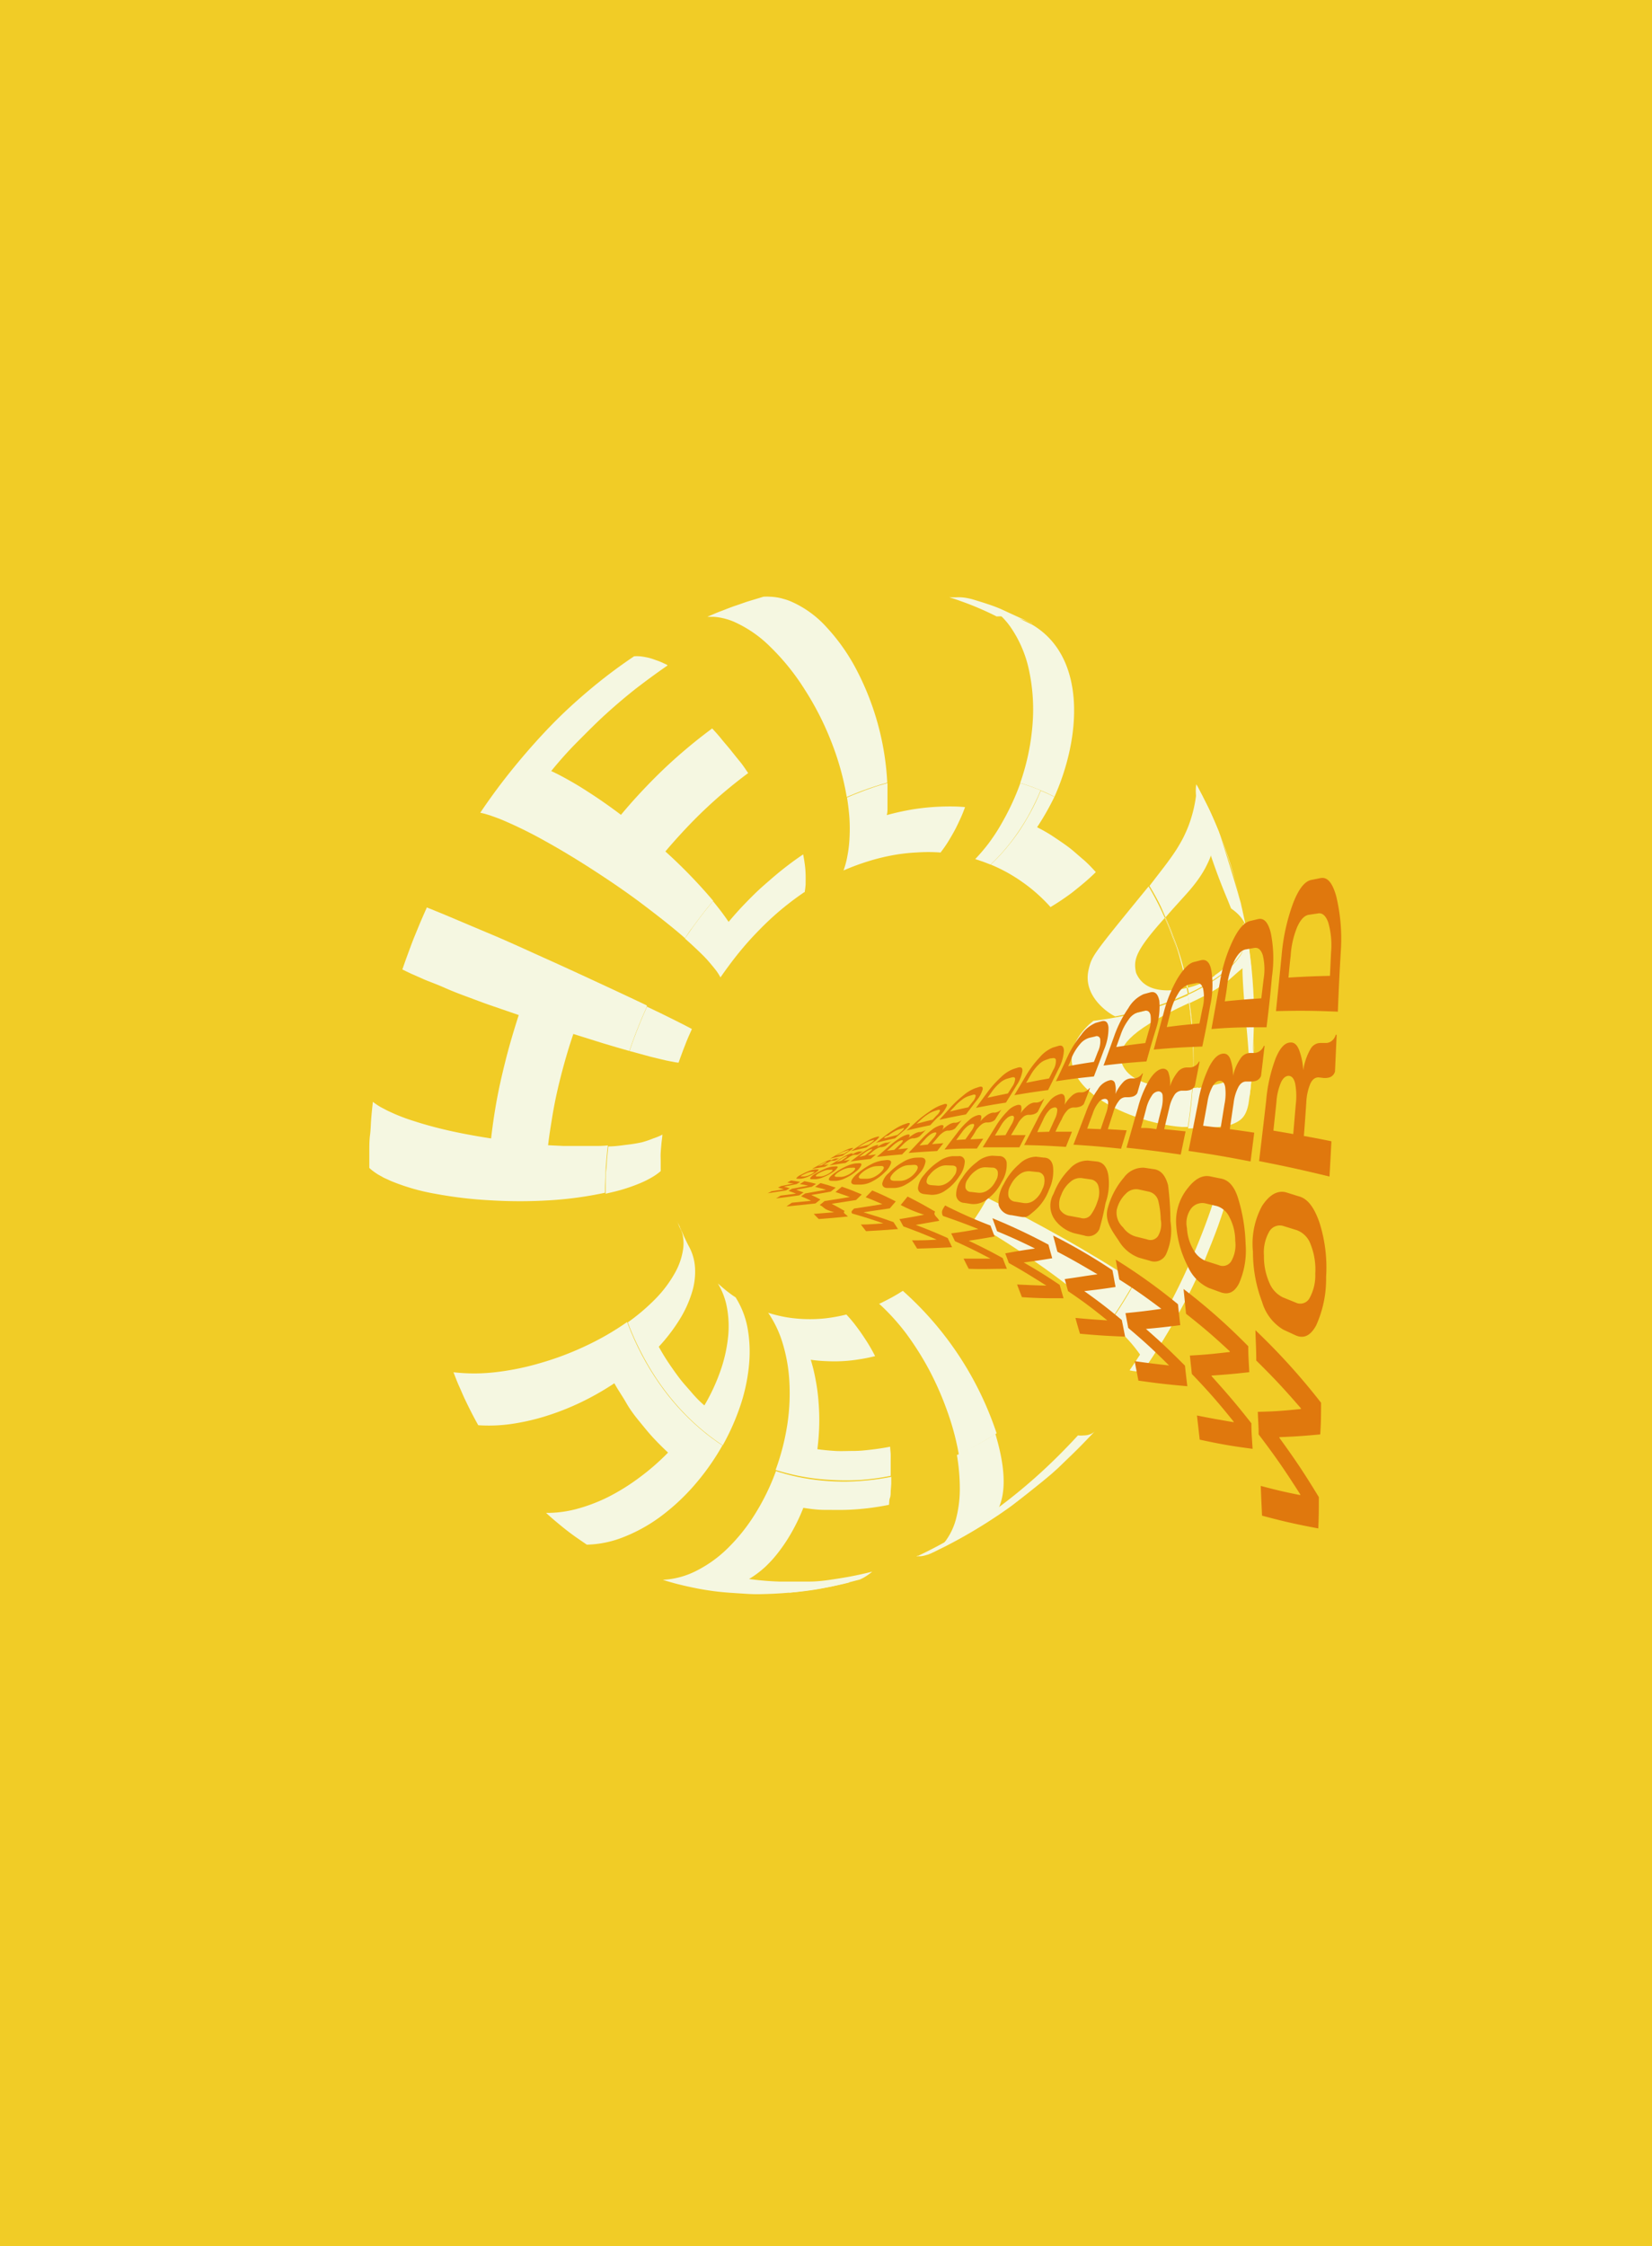 <svg xmlns="http://www.w3.org/2000/svg" xmlns:xlink="http://www.w3.org/1999/xlink" viewBox="0 0 180 244.69"><defs><style>.cls-1{fill:none;}.cls-2{fill:#f1cc26;}.cls-3{isolation:isolate;}.cls-4{clip-path:url(#clip-path);}.cls-5{fill:#f5f7e1;}.cls-6{clip-path:url(#clip-path-2);}.cls-7{clip-path:url(#clip-path-3);}.cls-8{clip-path:url(#clip-path-4);}.cls-9{clip-path:url(#clip-path-5);}.cls-10{clip-path:url(#clip-path-6);}.cls-11{fill:#e0780d;}</style><clipPath id="clip-path"><path class="cls-1" d="M101.74,169.07c-1.28.63-3,1.33-4.37,1.83-1,.38-2.39.77-3.41,1.1a36.79,36.79,0,0,1-4.65,1.05c-1,.16-2.33.36-3.33.44-1.44.11-3.37.15-4.82.18a27.66,27.66,0,0,1-4.89-.4,56.75,56.75,0,0,1-6.18-1.36A44,44,0,0,1,64,169.5c-.84-.45-2-1-2.78-1.51-1.2-.75-2.79-1.8-3.92-2.66a43,43,0,0,1-5.73-5.3c-.66-.74-1.52-1.75-2.11-2.54-.81-1.08-1.83-2.56-2.55-3.7a61.67,61.67,0,0,1-3.22-6.2,38.21,38.21,0,0,1-1.44-3.78c-.37-1.07-.76-2.53-1.08-3.61a34.37,34.37,0,0,1-.92-4.26c-.35-2.36-.75-5.54-.84-7.93a62.36,62.36,0,0,1,.26-8.3A64,64,0,0,1,41,111.62a68.28,68.28,0,0,1,2.29-7.83A68.22,68.22,0,0,1,50.59,89.2,63.15,63.15,0,0,1,61.11,77a57.37,57.37,0,0,1,6.52-5A53.75,53.75,0,0,1,75,67.81,47.79,47.79,0,0,1,79.46,66c1-.37,2.41-.74,3.45-1a44,44,0,0,1,4.73-1,31.77,31.77,0,0,1,5-.46c1,0,2.28,0,3.26,0a40.21,40.21,0,0,1,4.25.41,44.62,44.62,0,0,1,6.18,1.41c.9.3,2.1.69,3,1.06,1.34.57,3.11,1.38,4.38,2.08a33.43,33.43,0,0,1,4,2.52c.75.58,1.79,1.32,2.51,1.94,1,.91,2.43,2.13,3.36,3.14.66.72,1.55,1.68,2.16,2.44.84,1,1.91,2.48,2.66,3.59a53.38,53.38,0,0,1,3.35,5.95c.59,1.22,1.25,2.9,1.72,4.16.38,1,.8,2.43,1.12,3.48.52,1.65.93,3.93,1.28,5.62a3.18,3.18,0,0,0-.33-.92,3.73,3.73,0,0,0-.66-.86,5.85,5.85,0,0,0-1-.77,9.15,9.15,0,0,0-1.33-.67,17.56,17.56,0,0,0-4.87-1.1,33.3,33.3,0,0,0-5.91,0,40.66,40.66,0,0,0-6.24,1,33.94,33.94,0,0,0-5.83,2,35.68,35.68,0,0,0-2.19-7.59,29.7,29.7,0,0,0-3.54-6.29,25.91,25.91,0,0,0-4.69-4.88A24.2,24.2,0,0,0,93.6,78a23.73,23.73,0,0,0-4.95-1.46,24.45,24.45,0,0,0-5.3-.36A27.07,27.07,0,0,0,77.8,77a31.54,31.54,0,0,0-5.7,2,39.45,39.45,0,0,0-11.76,8.43,48.65,48.65,0,0,0-8.66,12.27A51.11,51.11,0,0,0,47,114.16a43.78,43.78,0,0,0,.06,15,35.08,35.08,0,0,0,2.21,7.46,29.63,29.63,0,0,0,3.51,6.18,25.66,25.66,0,0,0,4.62,4.79A23.77,23.77,0,0,0,68,152.42a25.66,25.66,0,0,0,5.43.37,27.77,27.77,0,0,0,5.67-.84,31.7,31.7,0,0,0,5.8-2.09,39.74,39.74,0,0,0,11.61-8.44A49.1,49.1,0,0,0,105,129.26,50.77,50.77,0,0,0,109.64,115a43.87,43.87,0,0,0,0-14.86,33.94,33.94,0,0,1,5.83-2,40.66,40.66,0,0,1,6.24-1,33.3,33.3,0,0,1,5.91,0,17.56,17.56,0,0,1,4.87,1.1,9.15,9.15,0,0,1,1.33.67,5.85,5.85,0,0,1,1,.77,3.73,3.73,0,0,1,.66.86,3.18,3.18,0,0,1,.33.92,55.33,55.33,0,0,1,.83,8.53c0,2.38-.15,5.56-.32,7.93-.09,1.22-.36,2.83-.55,4.05a70.29,70.29,0,0,1-1.81,7.79c-.37,1.14-.83,2.66-1.24,3.79s-1,2.6-1.46,3.72-1.15,2.57-1.69,3.64c-1.07,2.13-2.7,4.86-4,6.89-.64,1-1.62,2.33-2.32,3.32a65.1,65.1,0,0,1-5.21,6.15c-.92.93-2.13,2.18-3.12,3-1.76,1.49-4.18,3.39-6,4.74-1.09.8-2.66,1.71-3.83,2.39C104.12,167.89,102.76,168.57,101.74,169.07Z"/></clipPath><clipPath id="clip-path-2"><path class="cls-1" d="M97.1,97.42a7.53,7.53,0,0,0,4.34.38,12.09,12.09,0,0,0,4.52-2,19.42,19.42,0,0,0,4.15-4,25.09,25.09,0,0,0,3.26-5.69A24.07,24.07,0,0,1,119,89.43a25.77,25.77,0,0,1,4.7,4.9,30.12,30.12,0,0,1,3.54,6.32,36.47,36.47,0,0,1,2.18,7.63,33.18,33.18,0,0,1-5.86,2,40.16,40.16,0,0,1-6.28,1,31.93,31.93,0,0,1-6,0,17.18,17.18,0,0,1-4.88-1.12,21.07,21.07,0,0,0-1.27-4.42,17.75,17.75,0,0,0-2.07-3.66,15,15,0,0,0-2.74-2.83A13.93,13.93,0,0,0,97.1,97.42Z"/></clipPath><clipPath id="clip-path-3"><path class="cls-1" d="M82.45,159.44a24.81,24.81,0,0,0,1.79-6.31,19.27,19.27,0,0,0,0-5.78,12,12,0,0,0-1.72-4.63,7.5,7.5,0,0,0-3.3-2.85,14.07,14.07,0,0,0,2.94.89,14.36,14.36,0,0,0,3.16.22,16,16,0,0,0,3.3-.47A19.39,19.39,0,0,0,92,139.29a23.13,23.13,0,0,0,6.77-4.92,28.49,28.49,0,0,0,5-7.1,29.57,29.57,0,0,0,2.73-8.34,25.49,25.49,0,0,0,0-8.67,17.18,17.18,0,0,0,4.88,1.12,31.93,31.93,0,0,0,6,0,40.16,40.16,0,0,0,6.28-1,33.18,33.18,0,0,0,5.86-2,44.67,44.67,0,0,1,0,15,51.76,51.76,0,0,1-4.7,14.37,49.64,49.64,0,0,1-8.56,12.24,39.79,39.79,0,0,1-11.65,8.51,31.78,31.78,0,0,1-5.82,2.12,27.88,27.88,0,0,1-5.69.85,25.1,25.1,0,0,1-5.44-.37A23.24,23.24,0,0,1,82.45,159.44Z"/></clipPath><clipPath id="clip-path-4"><path class="cls-1" d="M79.21,139.87A13.71,13.71,0,0,1,76,137.94a14.81,14.81,0,0,1-2.68-2.79,17.41,17.41,0,0,1-2-3.6A21.74,21.74,0,0,1,70,127.21a26,26,0,0,1,0-8.72,29.72,29.72,0,0,1,2.74-8.41,28.89,28.89,0,0,1,5-7.14A22.87,22.87,0,0,1,84.61,98a18.71,18.71,0,0,1,3.3-1.18,16.68,16.68,0,0,1,3.23-.47,14.29,14.29,0,0,1,3.08.21,13.41,13.41,0,0,1,2.88.83,7.28,7.28,0,0,0-2.21-.51,9.81,9.81,0,0,0-2.57.16A16.28,16.28,0,0,0,87.43,99a20.74,20.74,0,0,0-2.69,1.83,23.65,23.65,0,0,0-2.64,2.4,28.09,28.09,0,0,0-2.48,2.92,30.08,30.08,0,0,0-2.21,3.36,15.61,15.61,0,0,0-1,1.8c-.24.58-.61,1.32-.87,1.89s-.53,1.35-.76,1.93-.45,1.38-.64,2a17.81,17.81,0,0,0-.53,2c-.23,1.17-.51,2.73-.64,3.91a29.37,29.37,0,0,0,0,5.74,20,20,0,0,0,1.51,5.9,12.37,12.37,0,0,0,1.81,3,7.72,7.72,0,0,0,1.21,1.2A7.16,7.16,0,0,0,79.21,139.87Z"/></clipPath><clipPath id="clip-path-5"><path class="cls-1" d="M73.24,130.39a17.37,17.37,0,0,0,2.21,6.05,8.34,8.34,0,0,0,3.76,3.43,7.5,7.5,0,0,1,3.3,2.85,12,12,0,0,1,1.72,4.63,19.27,19.27,0,0,1,0,5.78,24.81,24.81,0,0,1-1.79,6.31,24,24,0,0,1-5.52-3.3,26.09,26.09,0,0,1-4.62-4.81,29.68,29.68,0,0,1-3.51-6.21,36.14,36.14,0,0,1-2.21-7.51,44.5,44.5,0,0,1,0-15.1,51.51,51.51,0,0,1,4.74-14.57A49.28,49.28,0,0,1,80,95.58a39.77,39.77,0,0,1,11.81-8.5,32.82,32.82,0,0,1,5.71-2,28.1,28.1,0,0,1,5.57-.79,24.63,24.63,0,0,1,5.32.36,23.54,23.54,0,0,1,5,1.45,25.09,25.09,0,0,1-3.26,5.69,19.42,19.42,0,0,1-4.15,4,12.09,12.09,0,0,1-4.52,2,7.53,7.53,0,0,1-4.34-.38A7.14,7.14,0,0,0,95.52,97a9.38,9.38,0,0,0-2-.07,13.3,13.3,0,0,0-4.57,1.29,18.82,18.82,0,0,0-2.73,1.54,29.16,29.16,0,0,0-2.58,2,28.69,28.69,0,0,0-4,4.34c-.36.49-.85,1.14-1.17,1.65-.64,1-1.45,2.46-2,3.54-.3.55-.63,1.32-.88,1.9a16.8,16.8,0,0,0-.76,1.93c-.16.6-.46,1.36-.64,2s-.38,1.39-.52,2A34.65,34.65,0,0,0,73,123,26.43,26.43,0,0,0,73.24,130.39Z"/></clipPath><clipPath id="clip-path-6"><path class="cls-1" d="M135.83,101.36c.32,2.35.73,5.48.81,7.85a60.6,60.6,0,0,1-.28,8.38,65.88,65.88,0,0,1-1.33,8.09,66.92,66.92,0,0,1-2.29,7.77c-.43,1.12-1,2.63-1.46,3.72s-1.14,2.55-1.68,3.62-1.31,2.45-1.87,3.51A66.3,66.3,0,0,1,118.27,157c-.81.84-1.93,1.94-2.79,2.73s-2.15,1.86-3.09,2.64a53.65,53.65,0,0,1-6.64,4.57c-1,.57-2.32,1.3-3.34,1.8-1.19.57-2.82,1.26-4,1.77A35.07,35.07,0,0,1,95,171.7c-1.29.38-3,.79-4.34,1.1a31.81,31.81,0,0,1-4.65.69,48.67,48.67,0,0,1-6.5.11c-1.41-.11-3.28-.34-4.68-.56-.94-.15-2.17-.43-3.09-.67a42.94,42.94,0,0,1-6.18-2.16c-.86-.4-2-.92-2.83-1.39a47.22,47.22,0,0,1-4.13-2.55,43.19,43.19,0,0,1-6-5.22c-.68-.71-1.57-1.69-2.19-2.46-.88-1.12-2-2.65-2.8-3.83-.58-.86-1.29-2-1.78-3-.67-1.23-1.49-2.92-2.06-4.21a59.7,59.7,0,0,1-2.43-7,55,55,0,0,1-1.51-8.08A57.82,57.82,0,0,1,39.4,124a61.65,61.65,0,0,1,.79-8.29,64.66,64.66,0,0,1,1.82-8,68.9,68.9,0,0,1,6.38-14.93,64.2,64.2,0,0,1,9.69-12.88c.84-.83,2-2,2.84-2.74s2.19-1.9,3.17-2.67a55,55,0,0,1,6.79-4.55c1-.55,2.35-1.28,3.39-1.76,1.22-.57,2.87-1.28,4.14-1.75a45.28,45.28,0,0,1,7.86-2.16,42,42,0,0,1,8-.72,37.66,37.66,0,0,1,8,.82c1.85.43,4.29,1.12,6.08,1.73,1.19.41,2.7,1.14,3.84,1.66a41.64,41.64,0,0,1,4.21,2.41c.81.5,1.82,1.27,2.58,1.84a41.23,41.23,0,0,1,5.85,5.49A42.19,42.19,0,0,1,129.53,84a47.85,47.85,0,0,1,3.58,7.38c.47,1.3,1.08,3,1.44,4.35.46,1.67.95,3.92,1.28,5.62a3.21,3.21,0,0,1-.2,1.71,5.86,5.86,0,0,1-1.15,1.77,11.76,11.76,0,0,1-2.07,1.77,21,21,0,0,1-3,1.67,36.47,36.47,0,0,0-2.18-7.63,30.12,30.12,0,0,0-3.54-6.32,25.77,25.77,0,0,0-4.7-4.9,24.07,24.07,0,0,0-5.64-3.35,23.54,23.54,0,0,0-5-1.45,24.63,24.63,0,0,0-5.32-.36,28.1,28.1,0,0,0-5.57.79,32.82,32.82,0,0,0-5.71,2A39.77,39.77,0,0,0,80,95.58a49.28,49.28,0,0,0-8.7,12.36,51.51,51.51,0,0,0-4.74,14.57,44.5,44.5,0,0,0,0,15.1,36.14,36.14,0,0,0,2.21,7.51,29.68,29.68,0,0,0,3.51,6.21,26.09,26.09,0,0,0,4.62,4.81,24,24,0,0,0,5.52,3.3A23.24,23.24,0,0,0,87.53,161a25.1,25.1,0,0,0,5.44.37,27.88,27.88,0,0,0,5.69-.85,31.78,31.78,0,0,0,5.82-2.12,39.79,39.79,0,0,0,11.65-8.51,49.64,49.64,0,0,0,8.56-12.24,51.76,51.76,0,0,0,4.7-14.37,44.67,44.67,0,0,0,0-15,21,21,0,0,0,3-1.67,11.76,11.76,0,0,0,2.07-1.77,5.86,5.86,0,0,0,1.15-1.77A3.21,3.21,0,0,0,135.83,101.36Z"/></clipPath></defs><title>資產 30</title><g id="圖層_2" data-name="圖層 2"><g id="圖層_1-2" data-name="圖層 1"><rect class="cls-2" width="180" height="244.69"/><g class="cls-3"><g class="cls-3"><g class="cls-4"><path class="cls-5" d="M112.45,67.89c-1-.44-2.21-1-3.18-1.45s-2.17-.81-3.12-1.1a6.45,6.45,0,0,0-1.34-.27,5.07,5.07,0,0,0-.68,0q-.34,0-.69,0c.45.13.89.28,1.33.44s.87.32,1.29.49.86.36,1.28.55.84.39,1.25.6a8.29,8.29,0,0,1,.86,0c.28,0,.56,0,.84.08a6.95,6.95,0,0,1,1.62.44l.14.06.13.06.14.06.13.07"/><path class="cls-5" d="M134.55,95.74c-.46-1.45-1.08-3.39-1.62-4.82,0,0,2.06,6.41,2.53,8.52l-.91-3.7m1.28,5.62a2.85,2.85,0,0,0-.19-.63,3.36,3.36,0,0,0-.34-.61,5,5,0,0,0-.49-.57,6,6,0,0,0-.65-.53l-.4-1a68.63,68.63,0,0,1-2.67-7.51c-.32-1.22-1-3.74-.74-5.08l1.36,2.64a50.73,50.73,0,0,1,2.84,7.64c.42,1.68.95,3.92,1.28,5.62"/><path class="cls-5" d="M86,173.49a41.71,41.71,0,0,0,6.85-1.19l-.25.06-.26,0-.25,0-.26,0c-.63.16-1.26.31-1.88.43s-1.25.24-1.87.34-1.23.18-1.85.24-1.23.11-1.83.15l1.6-.12"/><path class="cls-5" d="M101.52,169.17l.22-.1a55.73,55.73,0,0,0,13.57-9.18c1.21-1.18,2.82-2.75,4-4a1.31,1.31,0,0,1-.32.25,1.6,1.6,0,0,1-.42.16,2,2,0,0,1-.51.06,3.2,3.2,0,0,1-.61,0c-1.26,1.37-2.57,2.69-3.92,3.93s-2.77,2.43-4.22,3.53a54.12,54.12,0,0,1-4.5,3.07,48.62,48.62,0,0,1-4.76,2.58l-.1,0-.1.05.45,0a3,3,0,0,0,.43-.07l.42-.12.39-.16"/><path class="cls-5" d="M124.67,149.14l1-1.44c.79-1.28,1.85-3,2.59-4.3l0,0c.6-1.1,1.18-2.21,1.73-3.35s1.07-2.28,1.55-3.44.94-2.34,1.36-3.53.81-2.39,1.17-3.6a.27.27,0,0,0-.07-.17,1.39,1.39,0,0,0-.21-.22l-.35-.25-.49-.29q-.81,2.78-1.85,5.48t-2.28,5.31c-.82,1.73-1.72,3.43-2.68,5.09s-2,3.28-3.06,4.84a3.75,3.75,0,0,0,.6.1,2.54,2.54,0,0,0,.47,0,1.36,1.36,0,0,0,.35-.09.44.44,0,0,0,.22-.18"/><path class="cls-5" d="M136.65,109.66l-.15-3c.11,1.63.19,4.36.17,5.83l0-2.88m-.31,8.16-.23,1.9,0-.38c.2-4.5-.61-8.93-.75-13.41,0-2.1,0-3,.11-5.48,0,.07.07.15.11.22l.09.23c0,.07,0,.15.07.23s0,.15.05.23a55.58,55.58,0,0,1,.82,8.3,58.44,58.44,0,0,1-.31,8.16"/></g></g><g class="cls-3"><g class="cls-6"><path class="cls-5" d="M114.44,98.78A17.86,17.86,0,0,0,113,97.35a17,17,0,0,0-1.58-1.25,17.28,17.28,0,0,0-3.47-1.92,19.16,19.16,0,0,0,1.57-1.66A21.91,21.91,0,0,0,111,90.6c.46-.68.89-1.4,1.3-2.15s.78-1.54,1.12-2.37l.37.16.38.17.36.18a2.53,2.53,0,0,1,.37.18A28.38,28.38,0,0,1,113,90.11c.59.3,1.17.62,1.74,1s1.11.74,1.65,1.14,1,.84,1.55,1.3,1,.94,1.46,1.45c-.39.38-.78.74-1.19,1.09s-.81.67-1.22,1-.84.62-1.26.91-.86.56-1.29.82"/><path class="cls-5" d="M128.9,107.71c-1.87.35-4.27.33-5.12-1.76-.3-1.39-.1-2.37,3.17-6,.26.59.5,1.19.73,1.8s.44,1.23.64,1.87.38,1.3.54,2,.32,1.35.45,2l-.41.09m-7.19,3c.68-.14,1.36-.29,2-.46s1.33-.37,2-.57,1.29-.43,1.91-.67,1.23-.5,1.81-.77c-.19-1.11-.43-2.19-.71-3.24a31.68,31.68,0,0,0-1-3c-.35-1-.75-1.92-1.18-2.83s-.89-1.77-1.39-2.61l-.24.29c-5.94,7.27-5.94,7.27-6.3,8.79-.71,3.06,2.58,5,3,5.11"/></g></g><g class="cls-3"><g class="cls-7"><path class="cls-5" d="M83.7,143a14.88,14.88,0,0,0,2,.49,15.85,15.85,0,0,0,4.29.11,17.77,17.77,0,0,0,2.23-.41c.29.31.58.64.86,1s.54.71.8,1.09.52.77.77,1.18.48.83.7,1.26q-.9.23-1.8.36a15.67,15.67,0,0,1-1.77.19,16.86,16.86,0,0,1-1.74,0,15.57,15.57,0,0,1-1.7-.15,18.8,18.8,0,0,1,.54,2.24,20.15,20.15,0,0,1,.31,2.4,23.16,23.16,0,0,1,.07,2.51,25.52,25.52,0,0,1-.2,2.59c.64.09,1.28.15,1.93.19s1.3,0,2,0,1.33-.07,2-.15,1.34-.18,2-.31c0,.26.05.53.06.79s0,.53,0,.79,0,.53,0,.8,0,.53,0,.79a26.85,26.85,0,0,1-3.26.45,26.2,26.2,0,0,1-3.19,0,24.14,24.14,0,0,1-3.09-.35,24.48,24.48,0,0,1-3-.74,25.74,25.74,0,0,0,1.27-4.91,22.79,22.79,0,0,0,.23-4.69,17.62,17.62,0,0,0-.73-4.19A12,12,0,0,0,83.7,143"/><path class="cls-5" d="M95.77,142l.09,0,.64-.32.63-.33.63-.36.61-.38a35.89,35.89,0,0,1,10.22,15.52c-.33.21-.66.42-1,.62l-1,.59-1,.56-1,.51-.11.06h0a28.27,28.27,0,0,0-1.24-4.67,33.7,33.7,0,0,0-1.95-4.48,32.15,32.15,0,0,0-2.51-4A23.71,23.71,0,0,0,95.77,142"/><path class="cls-5" d="M105.94,133.14c.15-.21.29-.43.44-.65l.42-.65c.13-.23.27-.45.4-.67l.39-.68c1.3.64,2.67,1.35,4.07,2.09s2.83,1.53,4.24,2.32,2.78,1.6,4.09,2.39,2.55,1.56,3.66,2.29L123,140.7l-.66,1.09c-.23.36-.45.72-.69,1.08l-.71,1c-1-.92-2.12-1.88-3.32-2.84s-2.48-1.93-3.8-2.87-2.66-1.85-4-2.71-2.65-1.65-3.91-2.36"/><path class="cls-5" d="M129.75,118.56c-.07,0-7.18.42-7.65-3.32.05-1,.14-2.64,7.49-6,.11.76.2,1.53.27,2.3s.12,1.54.15,2.32,0,1.55,0,2.32,0,1.56-.1,2.33l-.19,0m-.93,4.25.63,0c.2-1.21.34-2.43.44-3.65s.15-2.44.15-3.65,0-2.44-.15-3.64-.25-2.42-.46-3.61c-.76.35-1.55.68-2.37,1s-1.65.57-2.51.81-1.73.45-2.62.63-1.76.34-2.65.46l-.57.47c-6.2,6,4.1,10.76,10.11,11.18"/></g></g><g class="cls-3"><g class="cls-8"><path class="cls-5" d="M73.83,133.14c.09.23.17.45.27.66s.18.43.28.64.19.42.3.62l.31.6,0,0,0,0,0,0,0,0c-.18-.34-.41-.8-.57-1.15l-.34-.82c0-.05,0-.11-.07-.17a1.42,1.42,0,0,0-.08-.18l-.09-.17-.1-.17"/></g></g><g class="cls-3"><g class="cls-9"><path class="cls-5" d="M72.17,123.57c0,.33-.07.65-.1,1s-.06.65-.08,1,0,.65,0,1,0,.65,0,1a6.32,6.32,0,0,1-1,.7,10.33,10.33,0,0,1-1.33.65c-.5.21-1.06.41-1.67.6s-1.29.35-2,.51c0-.43,0-.86,0-1.28s0-.86.06-1.29.06-.86.1-1.29.08-.86.13-1.29c.71,0,1.38-.1,2-.18a16.48,16.48,0,0,0,1.66-.27A10.85,10.85,0,0,0,71.2,124a6,6,0,0,0,1-.42"/><path class="cls-5" d="M75.39,112.09c-.14.3-.27.6-.4.9s-.25.61-.37.92-.24.61-.35.92-.23.61-.33.92c-.23,0-.51-.07-.85-.13s-.73-.15-1.17-.26-1-.23-1.51-.38-1.17-.31-1.84-.5c.14-.41.29-.82.44-1.22s.3-.82.46-1.22.32-.8.49-1.2.35-.79.52-1.19l1.71.82,1.39.69,1.07.54.74.39"/><path class="cls-5" d="M87.64,97.18a32,32,0,0,0-2.57,1.94,31.11,31.11,0,0,0-2.38,2.22c-.77.78-1.5,1.6-2.19,2.45s-1.36,1.76-2,2.68a5.73,5.73,0,0,0-.51-.8c-.23-.29-.5-.62-.83-1s-.7-.74-1.13-1.15-.9-.85-1.43-1.31c.24-.36.48-.71.73-1.06s.5-.7.76-1l.78-1,.81-1c.8,1,1,1.24,1.71,2.27.59-.71,1.21-1.4,1.85-2.06s1.29-1.31,2-1.93,1.37-1.2,2.08-1.76,1.44-1.1,2.19-1.6c.08.4.14.79.19,1.17s.07.74.08,1.08,0,.68,0,1a7.73,7.73,0,0,1-.11.89"/><path class="cls-5" d="M102.42,92.86a17.91,17.91,0,0,0-2.54,0,19.7,19.7,0,0,0-2.61.3,22.59,22.59,0,0,0-2.67.66,25.41,25.41,0,0,0-2.69,1,9.45,9.45,0,0,0,.43-1.63,13.31,13.31,0,0,0,.22-1.87,18.69,18.69,0,0,0,0-2.11c-.05-.74-.14-1.52-.27-2.33.37-.16.74-.32,1.11-.46s.73-.29,1.1-.42.74-.26,1.1-.38l1.1-.32c0,.31,0,.61,0,.91s0,.6,0,.89,0,.58,0,.86,0,.56-.08.83q1.09-.3,2.19-.51c.72-.14,1.44-.24,2.15-.31s1.42-.11,2.12-.12,1.39,0,2.07.07c-.17.48-.36.94-.57,1.39s-.41.88-.64,1.29-.46.81-.7,1.19-.5.74-.76,1.08"/><path class="cls-5" d="M107.93,94.18l-.41-.16-.42-.16-.42-.14-.42-.14a20.5,20.5,0,0,0,1.45-1.7c.46-.62.9-1.27,1.32-2s.8-1.43,1.16-2.2a24.91,24.91,0,0,0,1-2.42l.56.18.56.19.54.21.55.21c-.34.83-.72,1.61-1.12,2.37s-.84,1.47-1.3,2.15a21.91,21.91,0,0,1-1.45,1.92,19.16,19.16,0,0,1-1.57,1.66"/><path class="cls-5" d="M74.17,133.83l.34.82c.17.35.38.81.57,1.15a5.51,5.51,0,0,1,.65,2.32,7.54,7.54,0,0,1-.34,2.68,12.54,12.54,0,0,1-1.32,2.9,19.29,19.29,0,0,1-2.29,3c.34.62.7,1.21,1.09,1.79s.78,1.13,1.19,1.67.85,1,1.3,1.53.91,1,1.39,1.4a21.15,21.15,0,0,0,1.75-3.77,16.06,16.06,0,0,0,.82-3.59,11.12,11.12,0,0,0-.1-3.23,7.76,7.76,0,0,0-1-2.69l.47.41.47.39.49.37c.16.12.33.23.5.34a9.49,9.49,0,0,1,1.28,3.22,14.5,14.5,0,0,1,.2,3.94,19.63,19.63,0,0,1-.88,4.39,25.48,25.48,0,0,1-2,4.57,24.6,24.6,0,0,1-3.2-2.52,26,26,0,0,1-2.82-3.08,28.29,28.29,0,0,1-2.4-3.64,31,31,0,0,1-1.93-4.15,22.31,22.31,0,0,0,3.11-2.66,13.26,13.26,0,0,0,2-2.68,7.44,7.44,0,0,0,.91-2.57,4.47,4.47,0,0,0-.24-2.31"/></g></g><g class="cls-3"><g class="cls-10"><path class="cls-5" d="M70.48,109.65c-.17.4-.35.79-.52,1.19s-.33.8-.49,1.2-.32.81-.46,1.22-.3.81-.44,1.22l-1.43-.41-1.51-.45-1.56-.49-1.6-.5c-.34,1-.65,2-.93,3s-.54,2-.77,3-.43,2-.6,3.05-.33,2-.45,3.07l1.7.08,1.67,0c.54,0,1.08,0,1.61,0s1,0,1.54-.06c0,.43-.1.86-.13,1.29s-.07.86-.1,1.29-.05.86-.06,1.29,0,.85,0,1.28a40.36,40.36,0,0,1-6.08.83,53.06,53.06,0,0,1-6.43,0,45.69,45.69,0,0,1-6-.71,22.92,22.92,0,0,1-4.88-1.41l-.72-.33-.63-.35c-.19-.12-.37-.24-.53-.36a4.09,4.09,0,0,1-.44-.37q0-.9,0-1.8c0-.6,0-1.2.08-1.8s.08-1.2.13-1.8.11-1.2.18-1.8c.13.11.28.21.44.32a5.31,5.31,0,0,0,.53.32l.63.33.72.33a21.1,21.1,0,0,0,2.19.81c.79.26,1.64.5,2.54.73s1.85.44,2.83.63,2,.37,3,.52c.13-1.14.29-2.27.48-3.4s.42-2.26.68-3.38.54-2.24.85-3.35.65-2.21,1-3.31l-2.9-1c-1-.34-1.87-.68-2.74-1s-1.72-.65-2.5-1-1.51-.6-2.17-.88l-.72-.32-.64-.28-.55-.26-.46-.23c.2-.57.4-1.14.61-1.71s.42-1.14.64-1.7l.69-1.68c.24-.55.48-1.11.73-1.66l.48.19.56.23.64.26.74.31c1.35.57,3,1.27,4.74,2s3.68,1.63,5.64,2.51,3.93,1.79,5.83,2.67,3.72,1.73,5.33,2.5"/><path class="cls-5" d="M72.72,72.5Q71,73.69,69.3,75c-1.12.88-2.2,1.8-3.26,2.76s-2.08,2-3.08,3-2,2.12-2.9,3.23c.57.26,1.16.57,1.77.91s1.24.71,1.88,1.12,1.29.83,1.95,1.29,1.33.94,2,1.45c.74-.89,1.51-1.76,2.3-2.6s1.59-1.65,2.42-2.44,1.68-1.54,2.55-2.27,1.76-1.43,2.67-2.1c.34.37.69.75,1,1.14s.67.79,1,1.2.65.82,1,1.24.62.85.92,1.28c-.82.61-1.63,1.25-2.42,1.91s-1.56,1.35-2.31,2.06-1.49,1.46-2.2,2.22-1.42,1.55-2.09,2.35a55.61,55.61,0,0,1,5.22,5.39l-.81,1-.78,1c-.26.34-.51.69-.76,1s-.49.7-.73,1.06c-1.37-1.21-3-2.47-4.65-3.72s-3.49-2.5-5.28-3.66-3.59-2.25-5.27-3.18a47.39,47.39,0,0,0-4.61-2.28c-.26-.11-.51-.21-.74-.29l-.66-.24-.59-.18-.51-.12c1.14-1.7,2.36-3.34,3.64-4.91s2.62-3.09,4-4.52,2.87-2.79,4.39-4.06a55.56,55.56,0,0,1,4.73-3.55,4.37,4.37,0,0,1,.62,0,5.57,5.57,0,0,1,.66.1,4.93,4.93,0,0,1,.71.18l.76.27.21.09.22.1.22.1.22.11"/><path class="cls-5" d="M96.68,85.29l-1.1.32c-.36.12-.73.24-1.1.38s-.73.27-1.1.42-.74.3-1.11.46a30.22,30.22,0,0,0-1.75-6.22A32,32,0,0,0,87.61,75a25,25,0,0,0-3.68-4.54,13.2,13.2,0,0,0-4-2.75,6.45,6.45,0,0,0-.77-.27,7,7,0,0,0-.73-.17,5.78,5.78,0,0,0-.7-.08c-.23,0-.45,0-.66,0,.51-.22,1-.44,1.54-.64s1-.4,1.55-.58,1-.36,1.54-.52L83.19,65a5.54,5.54,0,0,1,.71,0,6,6,0,0,1,.72.07,5.06,5.06,0,0,1,.75.17,5.82,5.82,0,0,1,.77.26,11.3,11.3,0,0,1,3.9,2.8,21.31,21.31,0,0,1,3.29,4.67,29.78,29.78,0,0,1,3.35,12.38"/><path class="cls-5" d="M114.85,86.77a2.53,2.53,0,0,0-.37-.18l-.36-.18-.38-.17-.37-.16-.55-.21-.54-.21-.56-.19-.56-.18a25.18,25.18,0,0,0,1.35-6.46,20.36,20.36,0,0,0-.4-5.87,13,13,0,0,0-2-4.65,7.87,7.87,0,0,0-3.43-2.78l-.14,0-.13,0-.13-.05-.14,0c.94.33,2.2.73,3.12,1.1s2.24,1,3.18,1.45c5.94,3.48,5.41,12.23,2.4,18.88"/><path class="cls-5" d="M132.34,106.29a8.65,8.65,0,0,1-3,1.33q-.19-1-.45-2c-.16-.66-.34-1.32-.54-2s-.41-1.26-.64-1.87-.47-1.21-.73-1.8c.84-1,1.71-1.91,2.56-2.88.29-.33.56-.67.81-1s.47-.66.68-1,.38-.66.54-1a10,10,0,0,0,.42-1,10.53,10.53,0,0,1,.81-2.37.41.41,0,0,1,.16.16c.5,1.44,1.19,3.36,1.62,4.82l.91,3.7c.47,2.33.15,3.2-.31,4.09a7.58,7.58,0,0,1-.5.7q-.28.34-.63.69c-.24.23-.5.46-.77.69a11.34,11.34,0,0,1-.91.68m-2.91,2a21,21,0,0,0,3-1.67,11.76,11.76,0,0,0,2.07-1.77,5.86,5.86,0,0,0,1.15-1.77,3.21,3.21,0,0,0,.2-1.71c-.35-1.69-.84-4-1.28-5.62a49.73,49.73,0,0,0-2.84-7.64l-1.34-2.63h0a14,14,0,0,1-.59,3.55c-.1.35-.22.7-.36,1.06s-.3.72-.48,1.09-.39.73-.61,1.1-.47.74-.73,1.11c-.88,1.23-1,1.33-2.4,3.17.5.84,1,1.71,1.39,2.61s.83,1.85,1.18,2.83a31.68,31.68,0,0,1,1,3c.28,1,.52,2.13.71,3.24"/><path class="cls-5" d="M68.37,144.05a31,31,0,0,0,1.93,4.15,28.29,28.29,0,0,0,2.4,3.64,26,26,0,0,0,2.82,3.08,24.6,24.6,0,0,0,3.2,2.52,26.4,26.4,0,0,1-3.15,4.44,23.17,23.17,0,0,1-3.72,3.41,17.53,17.53,0,0,1-4,2.18,11.45,11.45,0,0,1-3.91.79l-1.15-.79c-.38-.27-.76-.55-1.13-.84s-.73-.59-1.09-.89-.72-.62-1.07-.94a12.55,12.55,0,0,0,3.26-.41,18.37,18.37,0,0,0,3.42-1.28A23,23,0,0,0,69.6,161a25.72,25.72,0,0,0,3.19-2.77c-.56-.52-1.11-1.07-1.64-1.64s-1-1.17-1.52-1.8-1-1.28-1.41-2-.88-1.38-1.28-2.11a30.55,30.55,0,0,1-3.72,2.11,28.59,28.59,0,0,1-3.85,1.5,24.42,24.42,0,0,1-3.77.84,17.27,17.27,0,0,1-3.49.12c-.25-.45-.5-.91-.74-1.38s-.47-.94-.7-1.42-.44-1-.65-1.46-.41-1-.61-1.51a20.15,20.15,0,0,0,4.52,0,29,29,0,0,0,4.93-1,32.45,32.45,0,0,0,4.94-1.86,29.86,29.86,0,0,0,4.57-2.64"/><path class="cls-5" d="M84.57,160.22a24.48,24.48,0,0,0,3,.74,24.14,24.14,0,0,0,3.09.35,26.2,26.2,0,0,0,3.19,0,26.85,26.85,0,0,0,3.26-.45l0,.8-.06.78c0,.25,0,.5-.09.75s-.06.49-.1.73c-.8.16-1.6.29-2.39.38s-1.58.15-2.36.17-1.55,0-2.31,0-1.52-.11-2.27-.22a20.63,20.63,0,0,1-1.18,2.5,17.83,17.83,0,0,1-1.4,2.16,13.56,13.56,0,0,1-1.57,1.77A11.2,11.2,0,0,1,81.62,172a31.84,31.84,0,0,0,3.26.28c1.09,0,2.2,0,3.32,0s2.26-.19,3.4-.37,2.28-.42,3.44-.71a6.41,6.41,0,0,1-.52.39,4.86,4.86,0,0,1-.54.33,5.62,5.62,0,0,1-.56.25,4.49,4.49,0,0,1-.59.19A42.44,42.44,0,0,1,86,173.49l-1.6.12c-1.07.06-2.12.07-3.16,0s-2.07-.12-3.09-.24a30.2,30.2,0,0,1-3-.51c-1-.21-2-.47-2.93-.77a9,9,0,0,0,3.57-.94,13.59,13.59,0,0,0,3.43-2.43,20,20,0,0,0,3-3.72,24.8,24.8,0,0,0,2.35-4.82"/><path class="cls-5" d="M104.34,158.42l.1,0,0,0,1-.51,1-.56,1-.59c.34-.2.67-.41,1-.62.53,1.82,1.92,6.65-.31,9.2,1-.65,2-1.33,3-2.05s1.92-1.48,2.84-2.26,1.82-1.61,2.7-2.46,1.73-1.73,2.55-2.64l0,0c-1.18,1.21-2.75,2.83-4,4a55.71,55.71,0,0,1-6.37,5,53.08,53.08,0,0,1-7.2,4.14l-.22.1a4.26,4.26,0,0,0,1.66-1.4,7.08,7.08,0,0,0,1.08-2.33,12.93,12.93,0,0,0,.41-3.15,21.82,21.82,0,0,0-.33-3.87"/><path class="cls-5" d="M121,143.92l.71-1c.24-.36.46-.72.69-1.08l.66-1.09.63-1.12c.81.54,1.52,1,2.12,1.45s1.09.81,1.47,1.13a5.76,5.76,0,0,1,.82.79c.17.21.22.36.17.45-.77,1.3-1.77,3-2.59,4.3l-1,1.44a.77.77,0,0,0,0-.71,4,4,0,0,0-.6-1.12,16.1,16.1,0,0,0-1.25-1.52c-.52-.56-1.15-1.19-1.89-1.87"/><path class="cls-5" d="M130.57,118.46l-.63.08c.05-.77.08-1.55.1-2.33s0-1.55,0-2.32-.08-1.55-.15-2.32-.16-1.54-.27-2.3l.63-.3c.41-.2.81-.39,1.19-.6s.72-.41,1.05-.61.64-.42.93-.64a8.78,8.78,0,0,0,.79-.64c1.86-1.66,2.14-1.92,2.32.23l.15,3,0,2.88c-.09,3-.54,4.07-2.08,4.88-.25.1-.51.21-.8.3s-.61.19-.94.28-.69.17-1.07.25-.78.15-1.21.21m-.48,4.38c.42,0,.81,0,1.17,0s.72,0,1.05-.08l.91-.11a7.73,7.73,0,0,0,.78-.15c1.86-.62,2-1.47,2.34-4.64a60.53,60.53,0,0,0-.51-16.46,3.21,3.21,0,0,1-.2,1.71,5.86,5.86,0,0,1-1.15,1.77,11.76,11.76,0,0,1-2.07,1.77,21,21,0,0,1-3,1.67c.21,1.19.36,2.4.46,3.61s.15,2.42.15,3.64,0,2.43-.15,3.65-.24,2.44-.44,3.65h.64"/></g></g></g><path class="cls-11" d="M86.49,128.91h0c-.29,0-.43-.06-.71-.09.16-.1.25-.14.41-.23l1,.15-.39.24-1.37.28h0c.24.06.36.1.61.18l-.39.23-2,.31.42-.22,1.34-.21h0l-.63-.18.31-.17Z"/><path class="cls-11" d="M89,127.38c.17,0,.23,0,.19.08a1.6,1.6,0,0,1-.46.36,5.85,5.85,0,0,1-.79.4,2.71,2.71,0,0,1-.69.18l-.26,0c-.18,0-.25,0-.2-.09a1.25,1.25,0,0,1,.46-.33,7.55,7.55,0,0,1,.81-.39,3,3,0,0,1,.68-.2Zm-.68.28a2.25,2.25,0,0,0-.4.11l-.45.21c-.14.08-.22.14-.22.17s0,0,.16,0l.26,0a1.79,1.79,0,0,0,.4-.1,3.55,3.55,0,0,0,.44-.21c.14-.09.22-.15.23-.19s0,0-.16,0Z"/><path class="cls-11" d="M89.74,126.93l.56-.1-.41.26-1.41.23.8-.44a6.25,6.25,0,0,1,.67-.35,3,3,0,0,1,.5-.19c.07,0,.1,0,.09,0s0,.07-.12.13a3.38,3.38,0,0,1,.39-.19,1.61,1.61,0,0,1,.28-.1l.11,0,.14,0,.17-.07h0l-.42.27-.18.06-.15,0-.1,0a1,1,0,0,0-.24.08l-.3.16Zm-.21,0,.36-.22a.87.87,0,0,0,.21-.14s0,0-.06,0a1.33,1.33,0,0,0-.24.08l-.31.16-.37.21Z"/><path class="cls-11" d="M91.8,125.89l-1.36.32.72-.42c.26-.15.52-.28.79-.41a5.1,5.1,0,0,1,.64-.27l.22-.06c.16,0,.21,0,.16,0a2.11,2.11,0,0,1-.47.36Zm-.73,0,.93-.23.27-.18a.77.77,0,0,0,.25-.19s0,0-.12,0l-.23.07-.37.14a4.92,4.92,0,0,0-.45.24Z"/><path class="cls-11" d="M88.06,129.15h0c-.37-.08-.55-.11-.91-.17l.49-.31a13,13,0,0,1,1.28.29l-.46.31-1.71.33h0l.8.29-.47.32c-1,.14-1.51.21-2.52.33l.5-.3,1.68-.22h0l-.83-.3.38-.23Z"/><path class="cls-11" d="M91,127.05c.22,0,.31,0,.26.13a1.58,1.58,0,0,1-.53.51,5,5,0,0,1-1,.53,2.6,2.6,0,0,1-.84.23l-.33,0c-.23,0-.32,0-.27-.14a1.57,1.57,0,0,1,.54-.46,9.11,9.11,0,0,1,1-.51,3.76,3.76,0,0,1,.83-.26Zm-.82.38a2,2,0,0,0-.49.14,3.4,3.4,0,0,0-.54.27c-.17.11-.26.19-.26.25s.06.07.21.06l.33,0a1.49,1.49,0,0,0,.49-.13,2.25,2.25,0,0,0,.53-.28c.17-.12.26-.2.26-.26s-.06-.08-.2-.06Z"/><path class="cls-11" d="M91.93,126.44l.69-.11-.48.35c-.71.1-1.06.15-1.76.27l1-.61a7.84,7.84,0,0,1,.8-.47,3.4,3.4,0,0,1,.61-.24c.09,0,.13,0,.13,0a.5.5,0,0,1-.14.17,3.66,3.66,0,0,1,.46-.25,1.62,1.62,0,0,1,.35-.12l.13,0,.18,0a.72.72,0,0,0,.2-.09h0l-.5.37a.85.85,0,0,1-.22.09l-.18,0-.13,0a1,1,0,0,0-.3.11,1.9,1.9,0,0,0-.35.21Zm-.27,0,.43-.29a1.44,1.44,0,0,0,.25-.2s0,0-.08,0a1.36,1.36,0,0,0-.29.11,2.61,2.61,0,0,0-.38.22l-.44.29Z"/><path class="cls-11" d="M94.4,125l-1.68.39.86-.56a9,9,0,0,1,.94-.56,4.12,4.12,0,0,1,.78-.36l.27-.08c.2-.06.27,0,.2.06a2.09,2.09,0,0,1-.54.49Zm-.92,0c.45-.13.68-.18,1.15-.3l.32-.23a1.09,1.09,0,0,0,.29-.27s0-.06-.16,0l-.28.08a3.5,3.5,0,0,0-.46.19c-.18.1-.36.2-.54.32Z"/><path class="cls-11" d="M90,129.6h0c-.48-.14-.72-.2-1.19-.31l.59-.42c.65.17,1,.27,1.66.5l-.54.43c-.85.16-1.28.23-2.13.37h0c.41.18.62.28,1,.49l-.54.43c-1.26.14-1.9.21-3.17.33l.6-.41,2.1-.21h0c-.45-.21-.67-.31-1.1-.49l.45-.31Z"/><path class="cls-11" d="M93.51,126.71c.27,0,.38,0,.34.21a1.8,1.8,0,0,1-.6.7,5.15,5.15,0,0,1-1.15.72,2.79,2.79,0,0,1-1,.29h-.42c-.28,0-.4-.06-.36-.22s.26-.37.63-.64a7,7,0,0,1,1.18-.69,3.89,3.89,0,0,1,1-.34Zm-1,.5a2.47,2.47,0,0,0-.61.17,3.86,3.86,0,0,0-.65.37c-.2.16-.3.27-.3.34s.09.11.27.11l.42,0a1.73,1.73,0,0,0,.61-.16,2.46,2.46,0,0,0,.64-.38c.2-.16.29-.29.29-.37s-.09-.11-.27-.09Z"/><path class="cls-11" d="M94.57,125.87l.88-.12-.58.49c-.88.1-1.32.15-2.2.28l1.13-.84a9.76,9.76,0,0,1,1-.63,2.82,2.82,0,0,1,.74-.32c.11,0,.16,0,.16,0a.57.57,0,0,1-.15.24,4.16,4.16,0,0,1,.55-.34,2.12,2.12,0,0,1,.43-.16l.16,0,.22-.06a1.49,1.49,0,0,0,.25-.13h0l-.59.5a.88.88,0,0,1-.26.12l-.23.06-.15,0a1.2,1.2,0,0,0-.37.15,2.56,2.56,0,0,0-.42.28Zm-.33,0,.51-.4a1.27,1.27,0,0,0,.29-.28s0-.07-.11,0a1.26,1.26,0,0,0-.35.14,3.06,3.06,0,0,0-.45.29l-.52.4Z"/><path class="cls-11" d="M97.53,124c-.84.18-1.26.28-2.08.48l1-.77a12.49,12.49,0,0,1,1.13-.77,5.06,5.06,0,0,1,.94-.47l.33-.11c.24-.08.33,0,.26.11a2.53,2.53,0,0,1-.62.68Zm-1.17,0c.56-.15.84-.23,1.42-.37l.37-.32c.21-.18.32-.3.34-.38s0-.08-.21,0l-.34.1a2.62,2.62,0,0,0-.55.26,4.48,4.48,0,0,0-.64.43C96.59,123.72,96.51,123.78,96.36,123.91Z"/><path class="cls-11" d="M92.59,130.39h0c-.64-.24-1-.35-1.56-.54l.7-.58c.84.29,1.27.46,2.17.84l-.63.61-2.65.41h0c.55.29.84.45,1.41.78-.25.24.16.36.36.6-1.28.13-1.92.19-3.18.28l-.55-.56,2.24-.18h0c-1.26-.34-1-.5-1.58-.79l.53-.43C91,130.66,91.5,130.57,92.59,130.39Z"/><path class="cls-11" d="M96.63,126.36c.34,0,.49.08.46.32a2.21,2.21,0,0,1-.67,1,5.38,5.38,0,0,1-1.36,1,2.81,2.81,0,0,1-1.29.36h-.53c-.36,0-.52-.12-.48-.35s.27-.53.71-.9a8,8,0,0,1,1.4-.94,3.78,3.78,0,0,1,1.25-.43Zm-1.2.67a2.25,2.25,0,0,0-.74.22,3.23,3.23,0,0,0-.78.5c-.23.21-.35.37-.34.48s.14.17.36.17h.53a1.94,1.94,0,0,0,.76-.18,2.89,2.89,0,0,0,.75-.52c.23-.23.34-.4.33-.52s-.13-.18-.36-.17Z"/><path class="cls-11" d="M97.86,125.19l1.09-.12-.66.68c-1.11.09-1.66.15-2.75.27l1.32-1.15A8.82,8.82,0,0,1,98,124a2.89,2.89,0,0,1,.9-.42c.14,0,.2,0,.21.06s0,.18-.17.34a5.42,5.42,0,0,1,.66-.46,1.81,1.81,0,0,1,.53-.21l.19,0,.27-.08a1.46,1.46,0,0,0,.3-.17h0c-.27.29-.4.43-.68.71a1.3,1.3,0,0,1-.31.16l-.29.07-.19,0a1.2,1.2,0,0,0-.44.18,3.5,3.5,0,0,0-.5.4Zm-.42.06.59-.56a1.34,1.34,0,0,0,.34-.39c0-.08,0-.11-.14-.09a1.38,1.38,0,0,0-.43.19,3.35,3.35,0,0,0-.53.4l-.61.55Z"/><path class="cls-11" d="M101.36,122.57c-1,.21-1.56.33-2.58.58l1.19-1.08a13.21,13.21,0,0,1,1.32-1,5.13,5.13,0,0,1,1.13-.64l.4-.14c.3-.1.42,0,.35.17a3.39,3.39,0,0,1-.69,1C102,121.85,101.8,122.09,101.36,122.57Zm-1.5-.15c.7-.19,1-.28,1.76-.45l.43-.46a1.19,1.19,0,0,0,.37-.52c0-.11-.07-.13-.27-.07l-.41.13a2.9,2.9,0,0,0-.67.35,4.52,4.52,0,0,0-.75.59Z"/><path class="cls-11" d="M96.14,131.17v0c-.74-.33-1.11-.48-1.82-.76l.72-.73c1,.42,1.5.65,2.56,1.19l-.65.76c-1.18.18-1.94.27-2.86.43v0c1.32.4,2,.61,3.27,1.07.19.3.28.45.48.75-1.41.11-2.1.16-3.48.23l-.56-.72c1,0,1.47-.07,2.45-.13v0c-1.35-.46-2-.67-3.4-1.07-.17-.22,0-.32.21-.54C94.31,131.46,94.92,131.37,96.14,131.17Z"/><path class="cls-11" d="M100.27,126.09c.39,0,.58.13.57.45a2.44,2.44,0,0,1-.65,1.27A5,5,0,0,1,98.75,129a2.7,2.7,0,0,1-1.42.41l-.61,0c-.4,0-.6-.19-.59-.49a2.05,2.05,0,0,1,.71-1.14,6.63,6.63,0,0,1,1.49-1.17,3.19,3.19,0,0,1,1.38-.5Zm-1.28.83a1.89,1.89,0,0,0-.82.24,3.27,3.27,0,0,0-.83.62c-.24.27-.36.47-.33.62s.17.22.43.23l.6,0a1.74,1.74,0,0,0,.84-.21,2.41,2.41,0,0,0,.8-.64c.24-.28.34-.51.31-.67s-.17-.23-.42-.22Z"/><path class="cls-11" d="M101.55,124.63l1.24-.1-.68.85c-1.26.07-1.89.11-3.12.21l1.37-1.45a8.74,8.74,0,0,1,1.19-1.08,2.59,2.59,0,0,1,1-.5c.15,0,.24,0,.25.09a.76.76,0,0,1-.15.45,4.39,4.39,0,0,1,.7-.57,1.49,1.49,0,0,1,.58-.23l.22,0a1.21,1.21,0,0,0,.3-.09,1.27,1.27,0,0,0,.33-.2h0c-.27.36-.41.54-.69.89a1.05,1.05,0,0,1-.34.19,2.83,2.83,0,0,1-.33.07l-.21,0a1.1,1.1,0,0,0-.49.22,2.36,2.36,0,0,0-.52.49Zm-.47.05.61-.7a1.61,1.61,0,0,0,.33-.5c0-.1,0-.14-.17-.12a1.24,1.24,0,0,0-.47.21,3.1,3.1,0,0,0-.56.5l-.63.7Z"/><path class="cls-11" d="M105.25,121.39c-1.17.22-1.75.33-2.9.59.49-.54.74-.81,1.22-1.36a12.19,12.19,0,0,1,1.4-1.3,4.45,4.45,0,0,1,1.23-.76l.45-.15c.33-.11.47,0,.42.26a3.36,3.36,0,0,1-.68,1.23C105.93,120.5,105.71,120.8,105.25,121.39Zm-1.75-.31c.78-.19,1.18-.29,2-.46l.45-.57a1.42,1.42,0,0,0,.36-.68c0-.13-.1-.17-.32-.11l-.46.14a2.29,2.29,0,0,0-.73.41,4.59,4.59,0,0,0-.8.74Z"/><path class="cls-11" d="M100.69,132.32v0a14.88,14.88,0,0,1-2.55-1.06l.75-.92c1.16.59,1.77.92,3,1.64-.26.39.26.58.45,1l-2.56.45v0c1.41.53,2.11.82,3.48,1.43l.48,1c-1.54.08-2.3.11-3.81.15l-.56-.9c1.07,0,1.61,0,2.69-.08v0c-1.43-.61-2.16-.9-3.63-1.44L98,132.8C99.08,132.62,99.62,132.53,100.69,132.32Z"/><path class="cls-11" d="M104.43,125.94a.59.59,0,0,1,.69.61,2.9,2.9,0,0,1-.61,1.6,5.22,5.22,0,0,1-1.5,1.53,2.49,2.49,0,0,1-1.58.47l-.68-.07c-.47-.05-.71-.27-.73-.66a2.52,2.52,0,0,1,.68-1.45,6.64,6.64,0,0,1,1.57-1.44,3,3,0,0,1,1.52-.59Zm-1.37,1a1.77,1.77,0,0,0-.91.28,2.88,2.88,0,0,0-.87.77,1.05,1.05,0,0,0-.32.78c.05.2.22.3.52.33l.68.05a1.65,1.65,0,0,0,.93-.23,2.37,2.37,0,0,0,.84-.8,1.14,1.14,0,0,0,.29-.85c0-.2-.21-.31-.5-.31Z"/><path class="cls-11" d="M105.73,124.11l1.4-.07c-.27.43-.41.64-.69,1.07-1.42,0-2.13,0-3.53.11l1.4-1.83a8.2,8.2,0,0,1,1.24-1.34,2.23,2.23,0,0,1,1.07-.59c.17,0,.27,0,.3.14a1,1,0,0,1-.12.57,3.87,3.87,0,0,1,.74-.7,1.58,1.58,0,0,1,.64-.27l.24,0a1.73,1.73,0,0,0,.33-.1,1.41,1.41,0,0,0,.36-.24h0l-.7,1.12a1,1,0,0,1-.37.22,2,2,0,0,1-.36.07l-.24,0a1.09,1.09,0,0,0-.54.25,3,3,0,0,0-.55.61C106.14,123.52,106,123.71,105.73,124.11Zm-.54,0,.62-.88a1.88,1.88,0,0,0,.33-.63c0-.13,0-.19-.21-.17a1.19,1.19,0,0,0-.51.25,3,3,0,0,0-.59.63l-.64.87Z"/><path class="cls-11" d="M109.6,120.11c-1.32.2-2,.32-3.26.57l1.25-1.7a10.79,10.79,0,0,1,1.45-1.62,4,4,0,0,1,1.34-.9l.5-.16c.37-.11.55,0,.52.37a3.89,3.89,0,0,1-.64,1.56C110.3,119,110.07,119.36,109.6,120.11Zm-2-.53c.88-.2,1.32-.29,2.22-.47l.45-.71a1.77,1.77,0,0,0,.34-.86c0-.18-.14-.24-.38-.17l-.52.14a2.25,2.25,0,0,0-.8.48,5,5,0,0,0-.83.92Z"/><path class="cls-11" d="M106.6,133.88v0c-1.53-.61-2.3-.89-3.86-1.43-.22-.45-.06-.68.24-1.14a49.73,49.73,0,0,0,4.94,2.19l.45,1.19c-1.14.2-1.7.3-2.82.46l0,0c1.5.72,2.24,1.09,3.7,1.89.18.47.27.7.46,1.17-1.69,0-2.52.06-4.16,0-.23-.44-.34-.66-.56-1.11,1.17,0,1.76,0,2.93,0v0c-1.52-.8-2.29-1.18-3.87-1.9l-.41-.85C104.82,134.2,105.41,134.1,106.6,133.88Z"/><path class="cls-11" d="M108.85,125.93a.8.8,0,0,1,.84.8,3.56,3.56,0,0,1-.54,2,5.16,5.16,0,0,1-1.56,1.88,2.36,2.36,0,0,1-1.74.54l-.79-.12a.91.91,0,0,1-.88-.86,2.92,2.92,0,0,1,.64-1.82,6.41,6.41,0,0,1,1.64-1.78,2.75,2.75,0,0,1,1.66-.68Zm-1.46,1.22a1.67,1.67,0,0,0-1,.32,3,3,0,0,0-.91.94,1.3,1.3,0,0,0-.28,1,.62.62,0,0,0,.61.43l.78.09a1.58,1.58,0,0,0,1-.26,2.49,2.49,0,0,0,.88-1,1.46,1.46,0,0,0,.24-1.06.58.58,0,0,0-.6-.42Z"/><path class="cls-11" d="M110.16,123.65l1.59,0-.68,1.33c-1.62,0-2.43,0-4,0l1.41-2.27a8.87,8.87,0,0,1,1.29-1.66,2.16,2.16,0,0,1,1.16-.7c.19,0,.31,0,.35.2a1.32,1.32,0,0,1-.08.72,4.16,4.16,0,0,1,.78-.85,1.46,1.46,0,0,1,.7-.32l.28,0a1.29,1.29,0,0,0,.37-.1,1.17,1.17,0,0,0,.38-.29h.06l-.69,1.39a1,1,0,0,1-.41.26,1.66,1.66,0,0,1-.4.08l-.27,0a1,1,0,0,0-.59.3,2.71,2.71,0,0,0-.56.75Zm-.6,0c.24-.44.37-.66.61-1.09a2,2,0,0,0,.32-.79c0-.17-.08-.25-.26-.23a1.07,1.07,0,0,0-.56.3,3,3,0,0,0-.61.77l-.65,1.08Z"/><path class="cls-11" d="M114.2,118.74c-1.49.2-2.23.31-3.68.56.51-.84.76-1.27,1.26-2.12a11.39,11.39,0,0,1,1.5-2,3.82,3.82,0,0,1,1.44-1.07l.57-.17q.61-.2.63.51a4.68,4.68,0,0,1-.59,2Zm-2.39-.79c1-.2,1.49-.3,2.49-.47.18-.35.27-.53.44-.89a1.93,1.93,0,0,0,.31-1.07q0-.34-.45-.24c-.24,0-.35.09-.58.15a2.08,2.08,0,0,0-.87.56,4.87,4.87,0,0,0-.86,1.13Z"/><path class="cls-11" d="M112.77,136v0c-1.63-.8-2.45-1.18-4.13-1.88-.2-.57-.3-.85-.51-1.42a64.4,64.4,0,0,1,6.11,2.88c.16.6.24.89.41,1.48-1.26.21-1.88.3-3.11.46v0c1.6.92,2.38,1.41,3.92,2.44.17.58.25.87.42,1.46-1.83,0-2.74,0-4.53-.12-.22-.55-.32-.82-.53-1.38,1.27.06,1.9.09,3.19.12v0c-1.6-1-2.42-1.53-4.09-2.46-.15-.42-.23-.63-.39-1.05C110.81,136.29,111.46,136.19,112.77,136Z"/><path class="cls-11" d="M113.74,126.1c.57,0,.91.38,1,1a4.73,4.73,0,0,1-.45,2.52,5.55,5.55,0,0,1-1.61,2.31c-.66.54-.77.73-1.45.62l-1-.18a1.55,1.55,0,0,1-1.42-1.11,3.79,3.79,0,0,1,.56-2.28,7,7,0,0,1,1.7-2.19,2.7,2.7,0,0,1,1.83-.79Zm-1.55,1.48a1.68,1.68,0,0,0-1.12.36,3.1,3.1,0,0,0-.95,1.16,1.72,1.72,0,0,0-.23,1.23.83.83,0,0,0,.73.57l.89.14a1.5,1.5,0,0,0,1.15-.28,2.69,2.69,0,0,0,.91-1.21,2,2,0,0,0,.2-1.33.78.78,0,0,0-.73-.55Z"/><path class="cls-11" d="M115,123.28l1.8,0-.66,1.65c-1.84-.12-2.75-.16-4.55-.2L113,122a9.2,9.2,0,0,1,1.31-2,2.16,2.16,0,0,1,1.26-.83.36.36,0,0,1,.42.27,1.87,1.87,0,0,1,0,.91,4.17,4.17,0,0,1,.81-1,1.36,1.36,0,0,1,.77-.36l.31,0a.9.9,0,0,0,.41-.12,1.11,1.11,0,0,0,.42-.34h.06l-.67,1.72a.87.87,0,0,1-.44.3,2,2,0,0,1-.45.09h-.3a1,1,0,0,0-.65.35,3.16,3.16,0,0,0-.57.92C115.43,122.37,115.29,122.67,115,123.28Zm-.69,0,.61-1.35a2.41,2.41,0,0,0,.28-1q0-.32-.3-.3a1,1,0,0,0-.62.35,3.55,3.55,0,0,0-.62,1c-.26.54-.39.8-.64,1.34Z"/><path class="cls-11" d="M119.19,117.26c-1.68.17-2.51.28-4.14.52.5-1,.75-1.57,1.24-2.62a11.34,11.34,0,0,1,1.53-2.45,3.67,3.67,0,0,1,1.55-1.28l.63-.18c.47-.13.73.09.78.68a6,6,0,0,1-.5,2.45C119.85,115.54,119.63,116.11,119.19,117.26Zm-2.8-1.12c1.11-.21,1.67-.3,2.8-.47.18-.44.26-.66.43-1.1a2.57,2.57,0,0,0,.26-1.34.38.38,0,0,0-.54-.33l-.65.15a2.06,2.06,0,0,0-1,.67,5.62,5.62,0,0,0-.88,1.39C116.68,115.52,116.58,115.72,116.39,116.14Z"/><path class="cls-11" d="M119.58,138.81v0c-1.72-1-2.59-1.53-4.37-2.46-.18-.7-.27-1.05-.46-1.76a62.18,62.18,0,0,1,6.46,3.77c.14.73.2,1.1.34,1.83-1.38.21-2.06.3-3.41.45v0c1.67,1.19,2.49,1.82,4.09,3.15.15.73.22,1.09.36,1.81-2-.08-3-.14-4.92-.32-.2-.68-.3-1-.49-1.72,1.38.13,2.07.18,3.47.27v0c-1.67-1.35-2.53-2-4.28-3.19-.14-.52-.21-.78-.36-1.31C117.43,139.14,118.14,139,119.58,138.81Z"/><path class="cls-11" d="M119.49,126.52c.65.07,1.07.52,1.25,1.36a6.34,6.34,0,0,1-.28,3.16,28.76,28.76,0,0,1-.67,2.84,1.31,1.31,0,0,1-1.63.71l-1.09-.25a4,4,0,0,1-2.12-1.45,2.61,2.61,0,0,1-.15-2.86,7.59,7.59,0,0,1,1.74-2.69,2.59,2.59,0,0,1,2-.92Zm-1.63,1.81a1.59,1.59,0,0,0-1.23.41,3.28,3.28,0,0,0-1,1.43,2.31,2.31,0,0,0-.16,1.55,1.5,1.5,0,0,0,1.16.74l1.12.21a1,1,0,0,0,1.09-.32,5,5,0,0,0,.74-1.48,2.66,2.66,0,0,0,.1-1.67,1,1,0,0,0-.86-.73Z"/><path class="cls-11" d="M120.71,123l2.05.13c-.25.82-.37,1.23-.61,2-2.1-.22-3.14-.31-5.19-.44.54-1.39.81-2.09,1.35-3.5a10.37,10.37,0,0,1,1.31-2.53,2.07,2.07,0,0,1,1.36-1,.46.46,0,0,1,.51.36,2.87,2.87,0,0,1,.05,1.15,4.22,4.22,0,0,1,.83-1.28,1.26,1.26,0,0,1,.84-.42l.36,0a1.11,1.11,0,0,0,.45-.13,1.07,1.07,0,0,0,.44-.41h.07c-.24.86-.36,1.29-.61,2.14a.85.85,0,0,1-.47.37,1.92,1.92,0,0,1-.5.08h-.35a.94.94,0,0,0-.7.42,3.36,3.36,0,0,0-.57,1.14Zm-.78,0,.57-1.68a3.57,3.57,0,0,0,.24-1.23c0-.27-.15-.4-.38-.39a.92.92,0,0,0-.67.41,3.61,3.61,0,0,0-.62,1.17c-.25.66-.37,1-.61,1.66Z"/><path class="cls-11" d="M124.92,115.62c-1.9.14-2.83.22-4.68.45.48-1.3.71-1.95,1.18-3.26a12.82,12.82,0,0,1,1.53-3,3.59,3.59,0,0,1,1.67-1.52l.7-.19c.53-.14.84.16,1,.91a7.74,7.74,0,0,1-.36,3.06C125.52,113.48,125.32,114.2,124.92,115.62Zm-3.29-1.57c1.25-.19,1.88-.28,3.16-.43.16-.55.23-.82.39-1.37a3.61,3.61,0,0,0,.18-1.68c-.1-.38-.31-.53-.66-.46l-.73.17a1.94,1.94,0,0,0-1,.79,6,6,0,0,0-.88,1.7C121.9,113.29,121.81,113.54,121.63,114.05Z"/><path class="cls-11" d="M126.54,142.57v0c-1.79-1.34-2.71-2-4.58-3.19-.16-.87-.23-1.3-.39-2.17a62.63,62.63,0,0,1,6.78,4.86l.25,2.28c-1.52.19-2.27.28-3.74.41v0c1.75,1.53,2.59,2.34,4.25,4,.1.89.15,1.34.26,2.24-2.16-.19-3.23-.31-5.33-.61-.16-.85-.25-1.27-.41-2.12,1.49.21,2.24.3,3.75.47v0c-1.73-1.72-2.62-2.54-4.45-4.09l-.3-1.61C124.17,142.89,125,142.79,126.54,142.57Z"/><path class="cls-11" d="M125.75,127.36c.74.11,1.24.69,1.52,1.74a31.67,31.67,0,0,1,.26,3.93,6.27,6.27,0,0,1-.43,3.49,1.41,1.41,0,0,1-1.82.81L124.1,137a4.26,4.26,0,0,1-2.21-1.86c-.67-1-1.6-2.17-1.18-3.56a8.5,8.5,0,0,1,1.75-3.31,2.56,2.56,0,0,1,2.21-1.07Zm-1.71,2.2a1.54,1.54,0,0,0-1.36.46,3.55,3.55,0,0,0-1,1.76,2.17,2.17,0,0,0,.69,1.92,2.53,2.53,0,0,0,1.39,1l1.21.3a1,1,0,0,0,1.21-.36,2.58,2.58,0,0,0,.29-1.81,9.17,9.17,0,0,0-.28-2.08,1.37,1.37,0,0,0-1-.94Z"/><path class="cls-11" d="M126.85,123l2.33.24c-.21,1-.31,1.52-.53,2.53-2.4-.35-3.58-.5-5.91-.75.5-1.72.74-2.59,1.24-4.33a12,12,0,0,1,1.28-3.1c.49-.76,1-1.16,1.47-1.18a.61.61,0,0,1,.6.48,3.58,3.58,0,0,1,.15,1.44,5,5,0,0,1,.84-1.56,1.3,1.3,0,0,1,.93-.49h.41a1.05,1.05,0,0,0,.5-.15,1.07,1.07,0,0,0,.47-.49h.08c-.21,1.06-.31,1.59-.52,2.65a.9.9,0,0,1-.51.44,1.94,1.94,0,0,1-.56.08l-.4,0a1,1,0,0,0-.77.49,4.12,4.12,0,0,0-.55,1.4ZM126,123c.2-.83.3-1.25.51-2.08a4.26,4.26,0,0,0,.17-1.53c0-.33-.2-.5-.46-.51a.94.94,0,0,0-.73.49,4.3,4.3,0,0,0-.61,1.43c-.22.83-.33,1.24-.56,2.07C125,122.86,125.28,122.89,126,123Z"/><path class="cls-11" d="M131,114c-2.15.08-3.21.14-5.29.33.43-1.6.65-2.41,1.08-4a14.72,14.72,0,0,1,1.49-3.71c.61-1,1.2-1.66,1.78-1.82l.79-.2c.59-.15,1,.24,1.15,1.19a10.35,10.35,0,0,1-.15,3.81C131.55,111.32,131.38,112.21,131,114Zm-3.87-2.12c1.41-.19,2.12-.26,3.56-.39.14-.68.2-1,.34-1.69a4.73,4.73,0,0,0,.06-2.1c-.14-.48-.39-.68-.78-.6l-.82.16a2,2,0,0,0-1.1.94,6.64,6.64,0,0,0-.86,2.09Z"/><path class="cls-11" d="M134,147.27v-.07c-1.86-1.72-2.81-2.54-4.77-4.09-.11-1.08-.16-1.62-.27-2.7a65.58,65.58,0,0,1,7.05,6.24c0,1.13.06,1.69.11,2.82-1.67.19-2.49.26-4.11.37v.06c1.79,2,2.66,3,4.34,5.14,0,1.11.07,1.67.13,2.78-2.35-.31-3.5-.51-5.76-1l-.3-2.63c1.6.32,2.41.46,4,.73v-.06c-1.76-2.18-2.67-3.22-4.56-5.2-.08-.8-.13-1.2-.21-2C131.35,147.57,132.21,147.48,134,147.27Z"/><path class="cls-11" d="M133.07,128.39c.85.17,1.47.91,1.86,2.23a18.64,18.64,0,0,1,.79,4.89,8.91,8.91,0,0,1-.72,4.3c-.52,1-1.19,1.26-2.05.94l-1.26-.46a4.65,4.65,0,0,1-2.28-2.37,11.61,11.61,0,0,1-1.25-4.44,5.71,5.71,0,0,1,1.27-4.07c.78-1,1.57-1.43,2.41-1.27Zm-1.75,2.69a1.54,1.54,0,0,0-1.51.53,2.67,2.67,0,0,0-.48,2.16,5.15,5.15,0,0,0,.72,2.4,2.69,2.69,0,0,0,1.45,1.23l1.3.41a1.08,1.08,0,0,0,1.34-.4,3.54,3.54,0,0,0,.45-2.23,5.5,5.5,0,0,0-.63-2.59,2.25,2.25,0,0,0-1.36-1.21Z"/><path class="cls-11" d="M134,123c1.06.14,1.59.22,2.66.38l-.4,3.14c-2.74-.53-4.09-.76-6.76-1.15.43-2.14.64-3.21,1.06-5.37a14,14,0,0,1,1.21-3.83c.49-.93,1-1.4,1.57-1.4.32,0,.56.2.72.61a5.52,5.52,0,0,1,.29,1.81,5.32,5.32,0,0,1,.83-1.91,1.26,1.26,0,0,1,1-.58l.46,0a1.17,1.17,0,0,0,.56-.16,1.25,1.25,0,0,0,.5-.61h.09c-.16,1.31-.23,2-.39,3.27a.9.9,0,0,1-.54.53,1.82,1.82,0,0,1-.63.08l-.45,0c-.32,0-.6.17-.83.57a5,5,0,0,0-.53,1.73C134.24,121.31,134.16,121.88,134,123Zm-1-.14c.17-1,.25-1.54.42-2.58a5.77,5.77,0,0,0,.07-1.9c-.08-.42-.27-.64-.56-.65s-.55.18-.79.58a5.22,5.22,0,0,0-.58,1.76c-.18,1-.28,1.54-.47,2.56Z"/><path class="cls-11" d="M138,111.9c-2.43,0-3.63,0-6,.19l.9-5a17.06,17.06,0,0,1,1.4-4.58c.61-1.28,1.22-2,1.88-2.18l.88-.21c.66-.16,1.12.34,1.41,1.53a14.12,14.12,0,0,1,.12,4.75C138.39,108.62,138.27,109.71,138,111.9Zm-4.57-2.82c1.59-.16,2.39-.23,4-.33l.25-2.09a6.49,6.49,0,0,0-.09-2.62c-.2-.6-.51-.86-.94-.78l-.92.16c-.43.08-.82.46-1.18,1.12a8.26,8.26,0,0,0-.81,2.58C133.65,107.91,133.58,108.3,133.45,109.08Z"/><path class="cls-11" d="M141.74,153.48v-.08c-1.89-2.18-2.86-3.22-4.86-5.2,0-1.32-.06-2-.09-3.3a71.53,71.53,0,0,1,7.15,7.9c0,1.38,0,2.07-.09,3.45-1.81.17-2.7.23-4.45.3v.07c1.79,2.47,2.65,3.76,4.3,6.46,0,1.37,0,2-.06,3.41-2.5-.47-3.73-.75-6.13-1.39-.06-1.29-.09-1.94-.14-3.24,1.71.45,2.57.66,4.31,1v-.07c-1.75-2.74-2.65-4.05-4.54-6.54,0-1-.06-1.47-.09-2.46C138.91,153.75,139.84,153.68,141.74,153.48Z"/><path class="cls-11" d="M141.46,130.3c1,.24,1.7,1.17,2.29,2.82a16.18,16.18,0,0,1,.74,6,12.26,12.26,0,0,1-1.08,5.25c-.63,1.16-1.38,1.49-2.28,1.07l-1.32-.61a5.21,5.21,0,0,1-2.29-3,15.33,15.33,0,0,1-1-5.48,8.64,8.64,0,0,1,1-5c.79-1.19,1.65-1.71,2.6-1.47Zm-1.62,3.25a1.32,1.32,0,0,0-1.54.6,4.56,4.56,0,0,0-.58,2.63,7,7,0,0,0,.61,3,3,3,0,0,0,1.47,1.55l1.38.56a1.14,1.14,0,0,0,1.48-.44,5.12,5.12,0,0,0,.65-2.72,7.37,7.37,0,0,0-.51-3.19,2.52,2.52,0,0,0-1.51-1.54Z"/><path class="cls-11" d="M142.07,123.74c1.2.22,1.8.33,3,.58-.08,1.54-.12,2.31-.21,3.84-3.12-.75-4.65-1.09-7.67-1.68.31-2.62.47-3.94.77-6.58a17,17,0,0,1,1.06-4.68c.48-1.12,1-1.69,1.67-1.66.35,0,.64.28.85.79a7.42,7.42,0,0,1,.46,2.24,6.53,6.53,0,0,1,.79-2.32,1.24,1.24,0,0,1,1.1-.66l.52,0a1,1,0,0,0,.62-.17,1.27,1.27,0,0,0,.51-.72h.1c-.07,1.61-.11,2.41-.18,4a.93.93,0,0,1-.57.63,1.77,1.77,0,0,1-.71.07l-.51-.06c-.36,0-.65.18-.89.67a6,6,0,0,0-.45,2.11C142.23,121.62,142.18,122.32,142.07,123.74Zm-1.16-.21c.11-1.26.16-1.9.27-3.16a7.68,7.68,0,0,0-.06-2.34q-.19-.8-.69-.84c-.32,0-.6.2-.84.68a6.56,6.56,0,0,0-.51,2.16c-.13,1.26-.2,1.88-.33,3.13Z"/><path class="cls-11" d="M145.77,110.2c-2.75-.11-4.09-.12-6.74-.06.25-2.44.38-3.67.62-6.13a21.69,21.69,0,0,1,1.23-5.58c.59-1.54,1.24-2.42,2-2.58l1-.2c.74-.15,1.3.49,1.72,2a19.87,19.87,0,0,1,.5,5.86C145.94,106.18,145.88,107.52,145.77,110.2Zm-5.38-3.71c1.79-.11,2.69-.15,4.52-.19.05-1,.07-1.54.12-2.57a9,9,0,0,0-.3-3.23c-.27-.75-.64-1.09-1.13-1l-1,.15c-.48.08-.89.52-1.25,1.31a9.71,9.71,0,0,0-.72,3.15C140.52,105.05,140.48,105.53,140.39,106.49Z"/></g></g></svg>